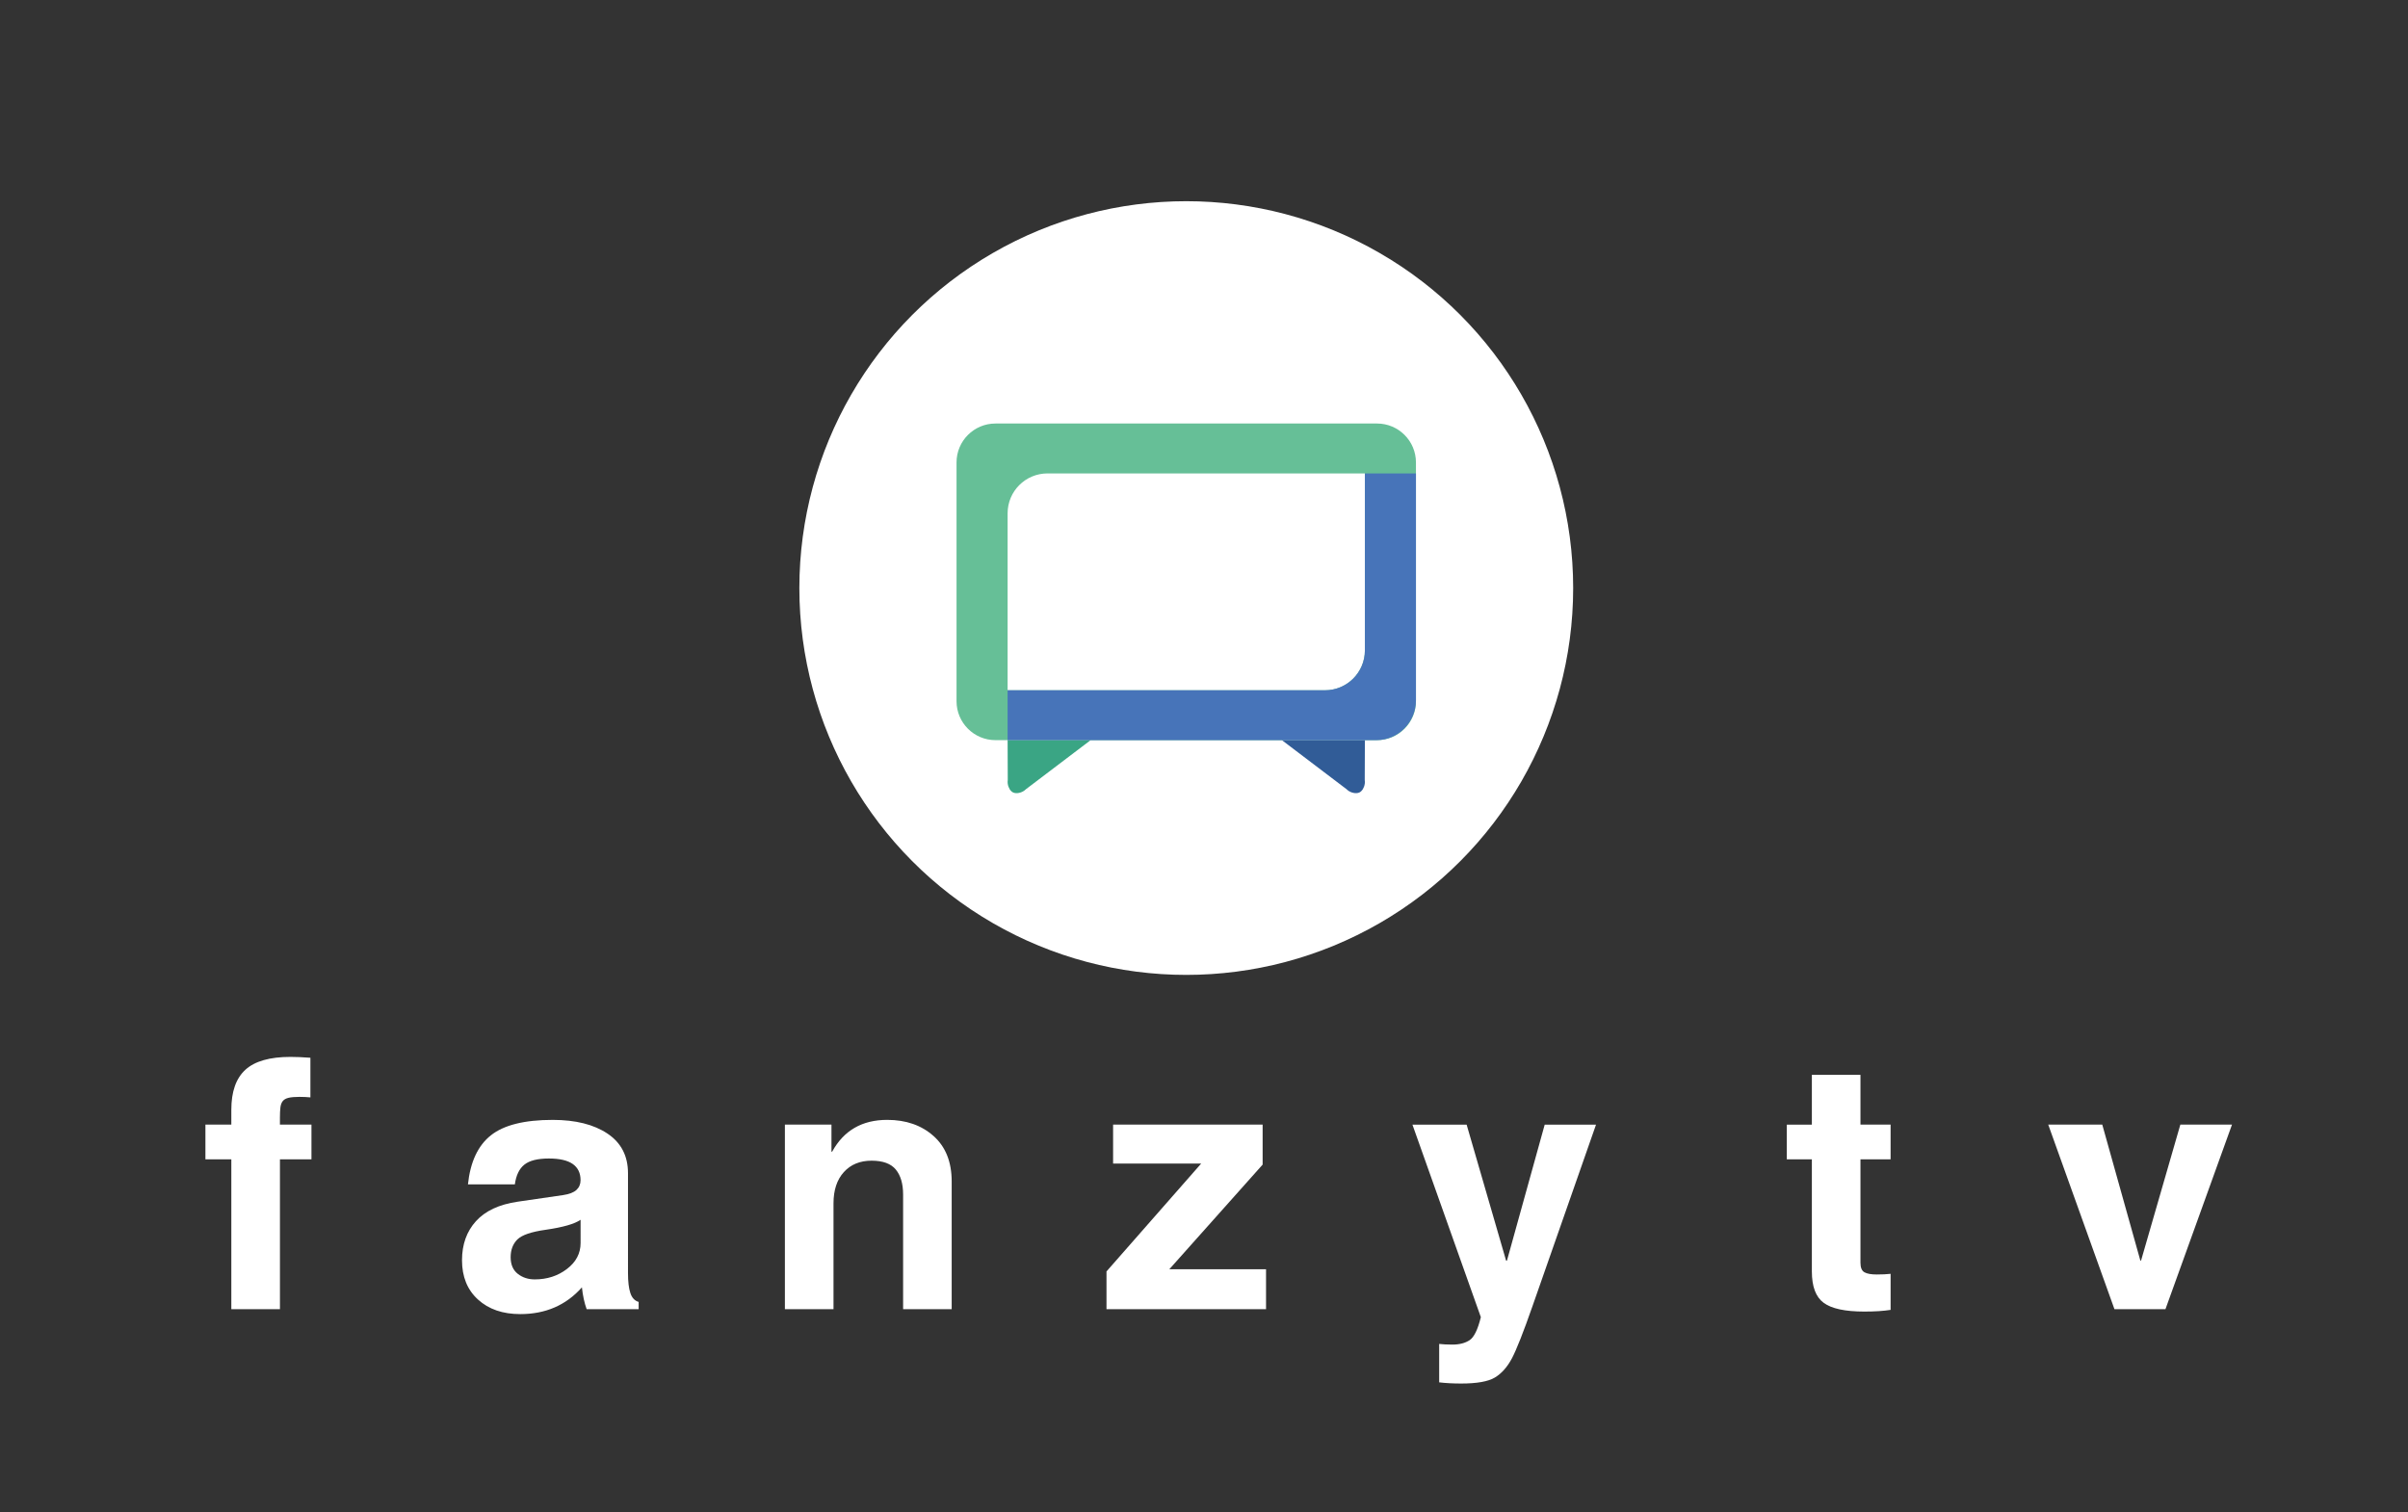 <?xml version="1.0" encoding="utf-8"?>
<!-- Generator: Adobe Illustrator 15.1.0, SVG Export Plug-In . SVG Version: 6.00 Build 0)  -->
<!DOCTYPE svg PUBLIC "-//W3C//DTD SVG 1.1//EN" "http://www.w3.org/Graphics/SVG/1.1/DTD/svg11.dtd">
<svg version="1.1" id="圖層_2" xmlns="http://www.w3.org/2000/svg" xmlns:xlink="http://www.w3.org/1999/xlink" x="0px" y="0px"
	 width="158.17px" height="99.347px" viewBox="0 0 158.17 99.347" enable-background="new 0 0 158.17 99.347" xml:space="preserve">
<rect x="0" y="0" width="158.17" height="99.347" fill="#333333" stroke="none"/>
<g>
	<path fill="#FFFFFF" d="M18.388,73.882h2.07v2.28h-2.07v9.845h-3.193v-9.845h-1.702v-2.28h1.702v-0.979
		c0-1.187,0.308-2.062,0.923-2.625c0.616-0.563,1.603-0.845,2.959-0.845c0.364,0,0.801,0.018,1.312,0.056v2.603
		c-0.229-0.022-0.471-0.033-0.723-0.033c-0.304,0-0.542,0.021-0.711,0.061c-0.171,0.041-0.297,0.111-0.379,0.212
		c-0.081,0.1-0.134,0.237-0.156,0.411c-0.021,0.175-0.033,0.399-0.033,0.674V73.882z"/>
	<path fill="#FFFFFF" d="M41.25,83.638c0,0.556,0.051,0.992,0.155,1.307c0.104,0.315,0.286,0.511,0.545,0.584v0.479h-3.415
		c-0.148-0.407-0.252-0.887-0.312-1.436c-1.039,1.173-2.388,1.758-4.049,1.758c-1.15,0-2.076-0.318-2.776-0.956
		c-0.701-0.637-1.051-1.498-1.051-2.581c0-1.039,0.306-1.895,0.917-2.569c0.613-0.675,1.526-1.102,2.743-1.279l2.981-0.434
		c0.408-0.06,0.7-0.174,0.878-0.34c0.179-0.166,0.268-0.38,0.268-0.639c0-0.469-0.171-0.822-0.512-1.063
		c-0.342-0.24-0.864-0.361-1.568-0.361c-0.735,0-1.271,0.133-1.608,0.401c-0.337,0.266-0.546,0.699-0.628,1.3h-3.081
		c0.155-1.475,0.658-2.551,1.508-3.225c0.849-0.675,2.205-1.013,4.065-1.013c1.498,0,2.696,0.301,3.594,0.901
		c0.897,0.601,1.346,1.469,1.346,2.603V83.638z M38.136,80.133c-0.394,0.274-1.157,0.493-2.292,0.657
		c-0.949,0.134-1.57,0.346-1.863,0.639c-0.293,0.294-0.439,0.681-0.439,1.163s0.156,0.846,0.467,1.091s0.683,0.367,1.113,0.367
		c0.816,0,1.522-0.229,2.118-0.686c0.598-0.455,0.896-1.024,0.896-1.707V80.133z"/>
	<path fill="#FFFFFF" d="M62.513,86.007h-3.192v-7.531c0-0.704-0.159-1.251-0.479-1.642c-0.319-0.388-0.849-0.583-1.591-0.583
		c-0.764,0-1.372,0.25-1.824,0.751c-0.453,0.5-0.678,1.185-0.678,2.052v6.953h-3.193V73.882h3.059v1.779h0.044
		c0.764-1.395,1.969-2.091,3.616-2.091c1.238,0,2.254,0.354,3.047,1.062c0.794,0.708,1.19,1.703,1.19,2.986V86.007z"/>
	<path fill="#FFFFFF" d="M76.808,83.382h6.352v2.625H72.68v-2.48l6.219-7.086h-5.785v-2.559h9.822v2.626L76.808,83.382z"/>
	<path fill="#FFFFFF" d="M100.662,85.807c-0.601,1.721-1.053,2.866-1.356,3.438c-0.305,0.57-0.676,0.987-1.113,1.25
		c-0.438,0.264-1.176,0.396-2.213,0.396c-0.534,0-1.017-0.026-1.447-0.077v-2.525c0.229,0.028,0.52,0.044,0.868,0.044
		c0.46,0,0.837-0.097,1.129-0.289c0.293-0.193,0.539-0.697,0.74-1.514l-4.494-12.647h3.56l2.592,8.933h0.057l2.479-8.933h3.371
		L100.662,85.807z"/>
	<path fill="#FFFFFF" d="M122.205,73.882h1.979v2.28h-1.979v6.798c0,0.318,0.088,0.525,0.262,0.622s0.443,0.145,0.806,0.145
		c0.363,0,0.668-0.015,0.912-0.044v2.369c-0.466,0.074-1.042,0.111-1.724,0.111c-1.261,0-2.15-0.19-2.67-0.573
		c-0.52-0.382-0.778-1.069-0.778-2.063v-7.364h-1.646v-2.28h1.646v-3.271h3.192V73.882z"/>
	<path fill="#FFFFFF" d="M142.238,86.007h-3.35l-4.349-12.125h3.549l2.502,8.933h0.045l2.581-8.933h3.393L142.238,86.007z"/>
</g>
<g>
	<circle fill="#FFFFFF" cx="77.92" cy="38.632" r="25.414"/>
	<g>
		<path fill="#66BF97" d="M90.45,27.823H65.388c-1.412,0-2.558,1.145-2.558,2.558v15.685c0,1.413,1.146,2.558,2.558,2.558H90.45
			c1.412,0,2.557-1.145,2.557-2.558V30.381C93.007,28.968,91.862,27.823,90.45,27.823z M89.653,31.717v11.009
			c0,1.447-1.173,2.621-2.621,2.621H67.636h-1.451v-0.617V33.722c0-1.449,1.174-2.621,2.621-2.621h19.396h1.451V31.717z"/>
		<path fill="#315C97" d="M84.199,48.623h5.454l-0.01,2.616c0.012,0.08,0.012,0.16,0.004,0.238v0.004h-0.002
			c-0.033,0.26-0.174,0.49-0.342,0.574c-0.168,0.086-0.437,0.062-0.665-0.065v0.001l-0.005-0.004
			c-0.068-0.038-0.132-0.086-0.188-0.143L84.199,48.623z"/>
		<path fill="#3AA584" d="M71.64,48.623h-5.455l0.01,2.616c-0.012,0.08-0.012,0.16-0.003,0.238v0.004h0.001
			c0.033,0.26,0.174,0.49,0.342,0.574c0.168,0.086,0.438,0.062,0.665-0.065l0.001,0.001l0.004-0.004
			c0.068-0.038,0.132-0.086,0.188-0.143L71.64,48.623z"/>
		<path fill="#4774B9" d="M90.388,31.101h-0.734v0.616v11.009c0,1.447-1.173,2.621-2.621,2.621H67.636h-1.451v0.656v2.62h2.621
			h2.214h19.397c1.417,0,2.59-1.173,2.59-2.62v-11.01v-1.271v-2.621H90.388z"/>
	</g>
</g>
</svg>
